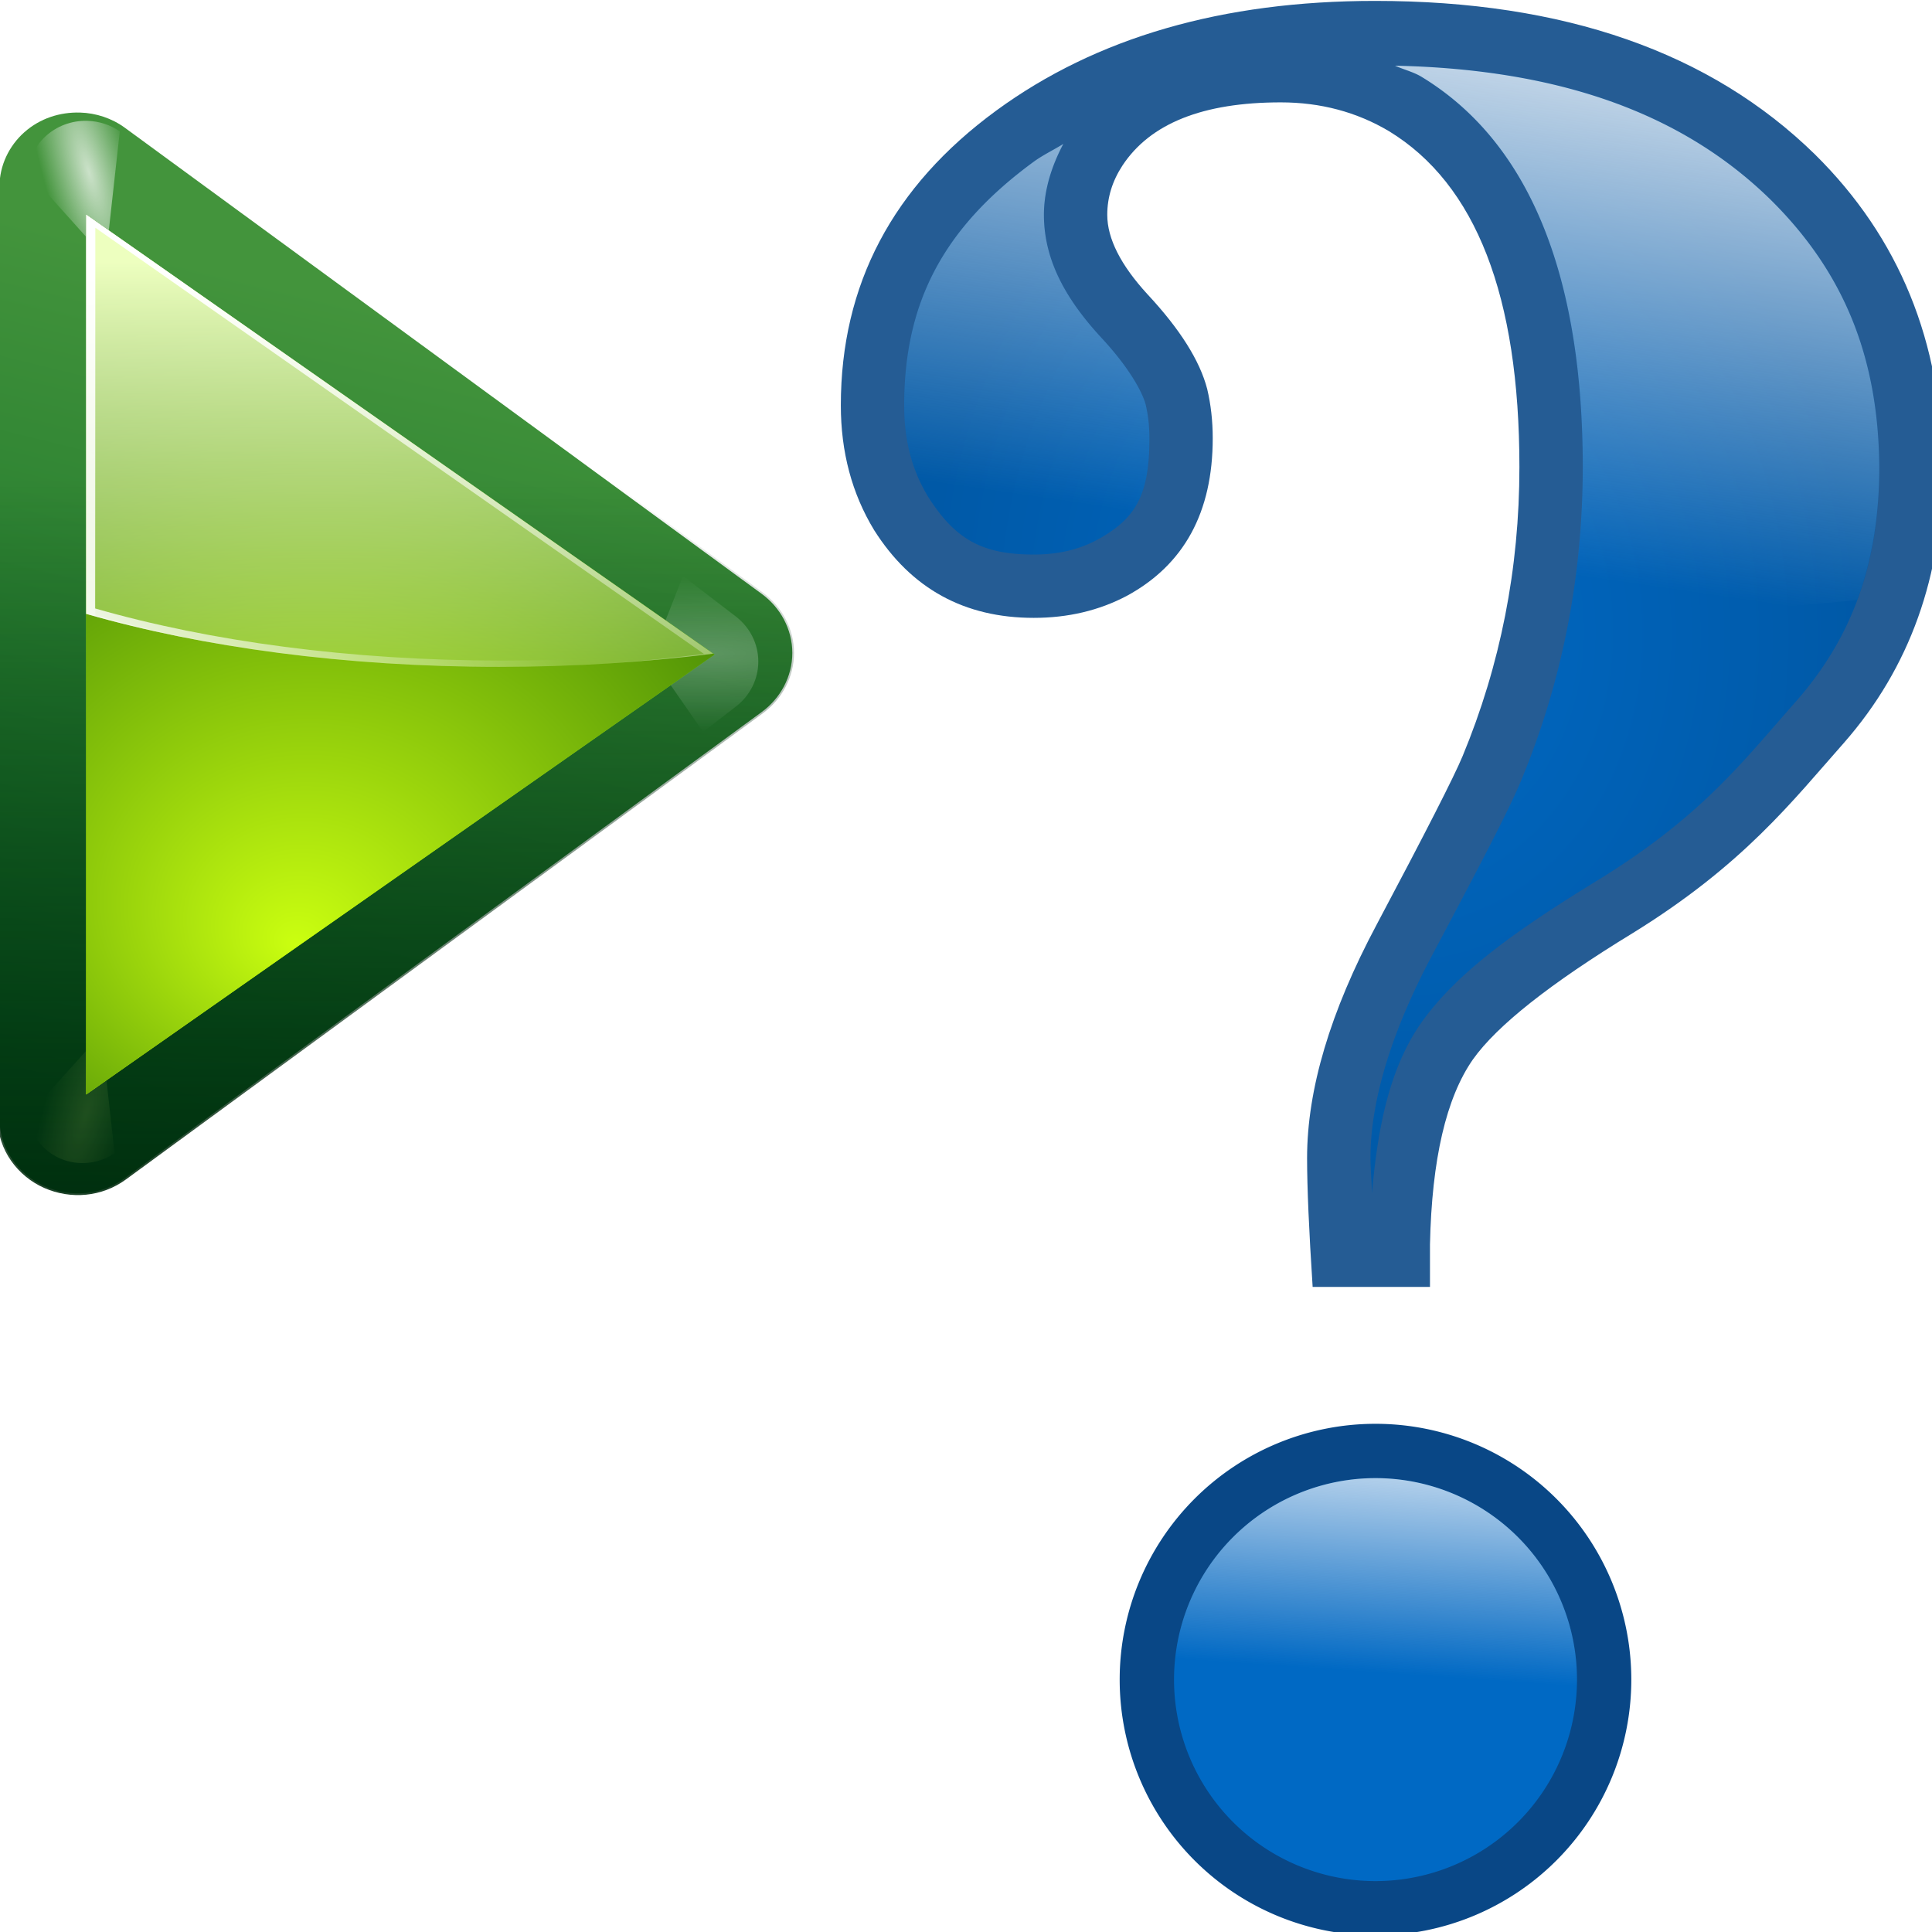 <svg enable-background="new 0 0 128 128" height="24" viewBox="0 0 24 24" width="24" xmlns="http://www.w3.org/2000/svg" xmlns:xlink="http://www.w3.org/1999/xlink"><radialGradient id="a" cx="499.278" cy="92.141" gradientTransform="matrix(.955 -.061 .073 1.154 15.895 16.055)" gradientUnits="userSpaceOnUse" r="29.835"><stop offset="0" stop-color="#0069c4"/><stop offset="1" stop-color="#0059a7"/></radialGradient><linearGradient id="b" gradientUnits="userSpaceOnUse" x1="503.244" x2="497.529" xlink:href="#c" y1="47.628" y2="86.97"/><linearGradient id="c"><stop offset="0" stop-color="#fff"/><stop offset="1" stop-color="#fcf3f3" stop-opacity="0"/></linearGradient><linearGradient id="d" gradientUnits="userSpaceOnUse" x1="497.287" x2="496.118" xlink:href="#c" y1="138.793" y2="155.811"/><linearGradient id="e" gradientTransform="matrix(-1.369 0 0 1.199 142.733 6.353)" gradientUnits="userSpaceOnUse" x1="63.159" x2="63.159" xlink:href="#r" y1="21.171" y2="80.121"/><linearGradient id="f" gradientTransform="matrix(-1.369 0 0 1.199 142.733 6.353)" gradientUnits="userSpaceOnUse" x1="73.739" x2="35.568" xlink:href="#r" y1="69.923" y2="48.212"/><linearGradient id="g" gradientTransform="matrix(-1.369 0 0 1.199 142.733 6.353)" gradientUnits="userSpaceOnUse" x1="63.159" x2="63.159" y1="21.171" y2="80.121"><stop offset="0" stop-color="#edffbf"/><stop offset="1" stop-color="#edffbf" stop-opacity="0"/></linearGradient><linearGradient id="h" gradientUnits="userSpaceOnUse" x1="111.785" x2="111.993" y1="112.5" y2="44.287"><stop offset="0" stop-color="#e5ff00"/><stop offset="1" stop-color="#e5ff00" stop-opacity="0"/></linearGradient><radialGradient id="i" cx="53.63" cy="79.056" fx="57.059" fy="91.805" gradientTransform="matrix(-1.976 0 0 1.66 184.313 -31.333)" gradientUnits="userSpaceOnUse" r="50"><stop offset="0" stop-color="#cbff10"/><stop offset="1" stop-color="#004d00"/></radialGradient><radialGradient id="j" cx="11.578" cy="64.531" gradientTransform="matrix(6.508 0 0 1.511 -63.772 -32.97)" gradientUnits="userSpaceOnUse" r="3.578" xlink:href="#r"/><linearGradient id="k" gradientTransform="matrix(-1.369 0 0 1.199 148.21 6.353)" gradientUnits="userSpaceOnUse" x1="43.799" x2="58.606" y1="32.052" y2="96.363"><stop offset="0" stop-color="#37a42c"/><stop offset="1" stop-color="#bff500"/></linearGradient><radialGradient id="l" cx="71.775" cy="16.087" gradientTransform="matrix(.965 .262 -.92 3.39 17.309 -57.693)" gradientUnits="userSpaceOnUse" r="3.156"><stop offset="0" stop-color="#f0ff80"/><stop offset="1" stop-color="#f0ff80" stop-opacity="0"/></radialGradient><radialGradient id="m" cx="71.775" cy="16.087" gradientTransform="matrix(.965 .262 -.92 3.39 33.309 -57.693)" gradientUnits="userSpaceOnUse" r="3.156" xlink:href="#r"/><filter id="n" height="1.598" width="1.904" x="-.452" y="-.299"><feGaussianBlur stdDeviation="1.348"/></filter><filter id="o" height="1.158" width="1.245" x="-.122" y="-.079"><feGaussianBlur stdDeviation=".322"/></filter><filter id="p"><feGaussianBlur stdDeviation="1.06"/></filter><filter id="q"><feGaussianBlur stdDeviation=".495"/></filter><linearGradient id="r"><stop offset="0" stop-color="#fff"/><stop offset="1" stop-color="#fff" stop-opacity="0"/></linearGradient><linearGradient id="s" gradientTransform="matrix(1.177 0 0 1.077 6.555 -4.942)" gradientUnits="userSpaceOnUse" x1="96.373" x2="96.373" y1="120.428" y2="46.09"><stop offset="0" stop-color="#002a0d"/><stop offset="1" stop-color="#002a0d" stop-opacity="0"/></linearGradient><linearGradient id="t" gradientTransform="matrix(1.177 0 0 1.077 1.846 -4.942)" gradientUnits="userSpaceOnUse" x1="71.626" x2="46.226" y1="123.739" y2="28.943"><stop offset="0" stop-color="#005f1e"/><stop offset="1" stop-color="#43943c"/></linearGradient><path d="m87.875 12c-.866.027-1.699.334-2.375.875l-60 48c-.95.759-1.5 1.909-1.5 3.125s.55 2.366 1.5 3.125l60 48c1.201.961 2.832 1.135 4.219.469 1.386-.666 2.282-2.056 2.281-3.594v-23.688-10.25l-1.5-1.188c-1.201-.961-2.832-1.135-4.219-.469-1.386.666-2.282 2.056-2.281 3.594v23.688l-49.594-39.688 49.594-39.688v23.688c-.001 1.538.895 2.927 2.281 3.594 1.386.666 3.018.492 4.219-.469l1.5-1.188v-10.25-23.688c0-1.083-.441-2.121-1.219-2.875-.777-.754-1.824-1.159-2.906-1.125z" style="opacity:.905;fill:none;stroke:#638000;stroke-width:.966;stroke-linejoin:round;filter:url(#p)" transform="matrix(-.118 0 0 .114 11.759 .818)"/><g fill-rule="evenodd"><path d="m91.045 4.064c-1.786.051-3.539.628-4.996 1.695l-70.623 51.688c-2.06 1.506-3.395 3.914-3.395 6.553 0 2.639 1.335 5.046 3.395 6.553l70.623 51.687c2.609 1.91 5.98 2.202 8.881.926 2.87-1.263 5.04-4.117 5.039-7.447v-.002-25.529-4.781-6.25-30.312-5.312-5.719-25.529-.002c0-2.343-1.065-4.534-2.762-6.039-1.75-1.553-3.967-2.24-6.162-2.178zm-8.389 24.951v9.516h-12.994zm-18.615 13.631c-.061.298-.197.569-.197.885v41.678l-28.959-21.209zm6.943 47.791h11.672v8.547z" fill="url(#t)" transform="matrix(-.112 0 0 .112 11.19 .943)"/><path d="m87.875 12c-.799.025-1.573.284-2.219.75l.969 9.031 5.344-6.156c-.088-.946-.499-1.833-1.188-2.5-.777-.754-1.824-1.159-2.906-1.125z" fill="url(#m)" filter="url(#o)" opacity=".85" transform="matrix(-.181 0 0 .175 16.992 -.599)"/><path d="m91.039 3.875c-1.823.052-3.612.642-5.102 1.732l-70.623 51.688c-2.105 1.539-3.473 4.003-3.473 6.705 0 2.702 1.368 5.166 3.473 6.705l70.623 51.688c2.666 1.952 6.107 2.25 9.068.947 2.93-1.289 5.153-4.21 5.152-7.621v-.002-25.529-4.781-.75-5.5-30.312-5.312-.188-5.531-25.529-.002c0-2.4-1.092-4.641-2.826-6.18-1.79-1.589-4.054-2.29-6.293-2.227zm-8.572 25.512v8.955h-12.227zm-18.715 13.705c-.015.153-.098.282-.098.439v41.305l-28.451-20.836zm7.811 47.535h10.904v7.986z" fill="url(#s)" opacity=".905" transform="matrix(-.112 0 0 .112 11.19 .943)"/><path d="m71.875 12c-.799.025-1.573.284-2.219.75l.969 9.031 5.344-6.156c-.088-.946-.499-1.833-1.188-2.5-.777-.754-1.824-1.159-2.906-1.125z" fill="url(#l)" filter="url(#o)" opacity=".35" transform="matrix(-.17 0 0 -.164 13.265 16.416)"/><path d="m11.688 59.125-2.188 1.75c-.95.759-1.5 1.909-1.5 3.125 0 1.216.55 2.366 1.5 3.125l3.531 2.812 2.125-5.625z" fill="url(#j)" filter="url(#n)" opacity=".5" transform="matrix(-.186 0 0 -.179 10.908 19.674)"/></g><path d="m92 16-60 48 60 48v-32-32z" fill="none" filter="url(#q)" stroke="url(#h)" stroke-width="1.015" transform="matrix(-.118 0 0 .103 12.229 1.5)"/><path d="m92 16-60 48 60 48v-32-32z" fill="none" filter="url(#q)" stroke="url(#h)" stroke-width="1.015" transform="matrix(-.118 0 0 .103 12.229 1.5)"/><g fill-rule="evenodd" transform="matrix(.095 0 0 .095 -3.123 .24)"><path d="m126.301 83.063-82.16-57.532v115.065z" fill="url(#k)"/><path d="m44.141 25.53 82.16 57.532-82.16 57.532v-38.355-38.355z" fill="url(#i)"/><path d="m44.141 25.53 81.989 57.42c-8.832 1.116-18.222 1.723-27.986 1.723-20.168 0-38.832-2.57-54.003-6.929v-13.859z" fill="url(#g)"/><path d="m44.141 25.53 1.155.824v37.007 13.671c14.96 4.299 33.345 6.817 53.233 6.817 9.271 0 18.191-.549 26.616-1.573l.984.674c-8.832 1.116-18.222 1.723-27.986 1.723-20.168 0-38.832-2.57-54.003-6.929v-13.859z" fill="url(#f)"/><path d="m44.141 25.53 81.989 57.42c-4.669.59-9.51 1.02-14.464 1.311 4.534-.283 8.979-.732 13.265-1.274l-79.593-55.735v37.231 13.447c5.522 1.587 11.513 2.95 17.887 4.008-6.801-1.106-13.215-2.508-19.085-4.195v-13.859zm67.525 58.731c-2.268.133-4.57.234-6.889.3 2.321-.072 4.622-.158 6.889-.3z" fill="url(#e)"/></g><g transform="matrix(.203 0 0 .203 -84.065 -10.884)"><path d="m481.871 66.76c0 1.454.821 3.076 2.463 4.866 1.981 2.125 3.199 4.055 3.651 5.789.226.951.34 1.958.34 3.02 0 4.53-1.755 7.747-5.265 9.648-1.698.895-3.595 1.342-5.689 1.342-4.246 0-7.501-1.79-9.766-5.369-1.359-2.237-2.038-4.782-2.038-7.635 0-7.383 3.17-13.396 9.511-18.038 6.114-4.475 13.842-6.712 23.183-6.712 11.549 0 20.522 3.132 26.919 9.396 5.152 5.09 7.756 11.466 7.812 19.129 0 6.656-2.01 12.277-6.029 16.863-3.17 3.58-6.152 7.467-12.946 11.662-5.038 3.076-8.294 5.649-9.766 7.719-1.642 2.349-2.519 6.125-2.632 11.326v2.601h-7.18c-.226-3.468-.34-6.097-.34-7.886 0-4.195 1.415-8.949 4.246-14.263 3-5.649 4.755-9.089 5.265-10.319 2.321-5.593 3.482-11.494 3.482-17.702 0-10.459-2.661-17.311-7.982-20.555-1.981-1.175-4.189-1.762-6.624-1.762-4.755 0-7.982 1.286-9.681 3.859-.623.951-.934 1.958-.934 3.02z" fill="#0a4786" fill-opacity=".886"/><path d="m499.479 57.635c.53.241 1.104.374 1.607.672a3.878 3.878 0 0 1 .041.025c6.903 4.208 9.842 12.748 9.842 23.865 0 6.691-1.259 13.127-3.775 19.189-.737 1.78-2.412 4.98-5.424 10.65a3.878 3.878 0 0 1 -.002.004c-2.631 4.94-3.791 9.119-3.791 12.441 0 .461.076 1.552.094 2.164.35-4.106 1.097-7.697 3.004-10.426a3.878 3.878 0 0 1 .018-.027c2.155-3.029 5.673-5.584 10.889-8.77l.016-.01c6.292-3.889 8.766-7.2 12.051-10.91 3.403-3.884 5.063-8.424 5.066-14.291-.053-6.789-2.196-11.973-6.652-16.379-5.339-5.226-12.809-7.98-22.982-8.199zm-20.297 4.787c-.598.372-1.249.678-1.814 1.092-5.549 4.064-7.924 8.636-7.924 14.908 0 2.226.496 3.99 1.467 5.598 1.67 2.622 3.321 3.529 6.461 3.529 1.531 0 2.746-.305 3.855-.885 2.364-1.285 3.223-2.708 3.223-6.229 0-.767-.085-1.445-.229-2.066-.209-.775-1.013-2.264-2.723-4.098a3.878 3.878 0 0 1 -.021-.023c-1.996-2.176-3.482-4.574-3.482-7.488 0-1.52.479-3.001 1.188-4.338z" fill="url(#a)"/><path d="m513.939 156.398a15.654 15.654 0 0 1 -15.654 15.654 15.654 15.654 0 0 1 -15.654-15.654 15.654 15.654 0 0 1 15.654-15.654 15.654 15.654 0 0 1 15.654 15.654z" fill="#094786"/><path d="m510.615 156.398a12.329 12.329 0 0 1 -12.329 12.329 12.329 12.329 0 0 1 -12.329-12.329 12.329 12.329 0 0 1 12.329-12.329 12.329 12.329 0 0 1 12.329 12.329z" fill="#006ac5" fill-opacity=".98"/><path d="m499.479 57.635c.53.241 1.104.374 1.607.672a3.878 3.878 0 0 1 .041.025c6.903 4.208 9.842 12.748 9.842 23.865 0 3.118-.285 6.178-.832 9.174a91.152 37.126 0 0 0 17.623-1.039c.898-2.416 1.352-5.087 1.354-8.119-.053-6.789-2.196-11.973-6.652-16.379-5.339-5.226-12.809-7.98-22.982-8.199zm-20.297 4.787c-.598.372-1.249.678-1.814 1.092-5.549 4.064-7.924 8.636-7.924 14.908 0 2.226.496 3.99 1.467 5.598 1.67 2.622 3.321 3.529 6.461 3.529 1.531 0 2.746-.305 3.855-.885 2.364-1.285 3.223-2.708 3.223-6.229 0-.767-.085-1.445-.229-2.066-.209-.775-1.013-2.264-2.723-4.098a3.878 3.878 0 0 1 -.021-.023c-1.996-2.176-3.482-4.574-3.482-7.488 0-1.52.479-3.001 1.188-4.338z" fill="url(#b)"/><path d="m498.285 144.068a12.329 12.329 0 0 0 -12.328 12.33 12.329 12.329 0 0 0 .019.545 38.372 8.727 0 0 0 11.756.424 38.372 8.727 0 0 0 12.859-.514 12.329 12.329 0 0 0 .023-.455 12.329 12.329 0 0 0 -12.33-12.33z" fill="url(#d)"/></g></svg>